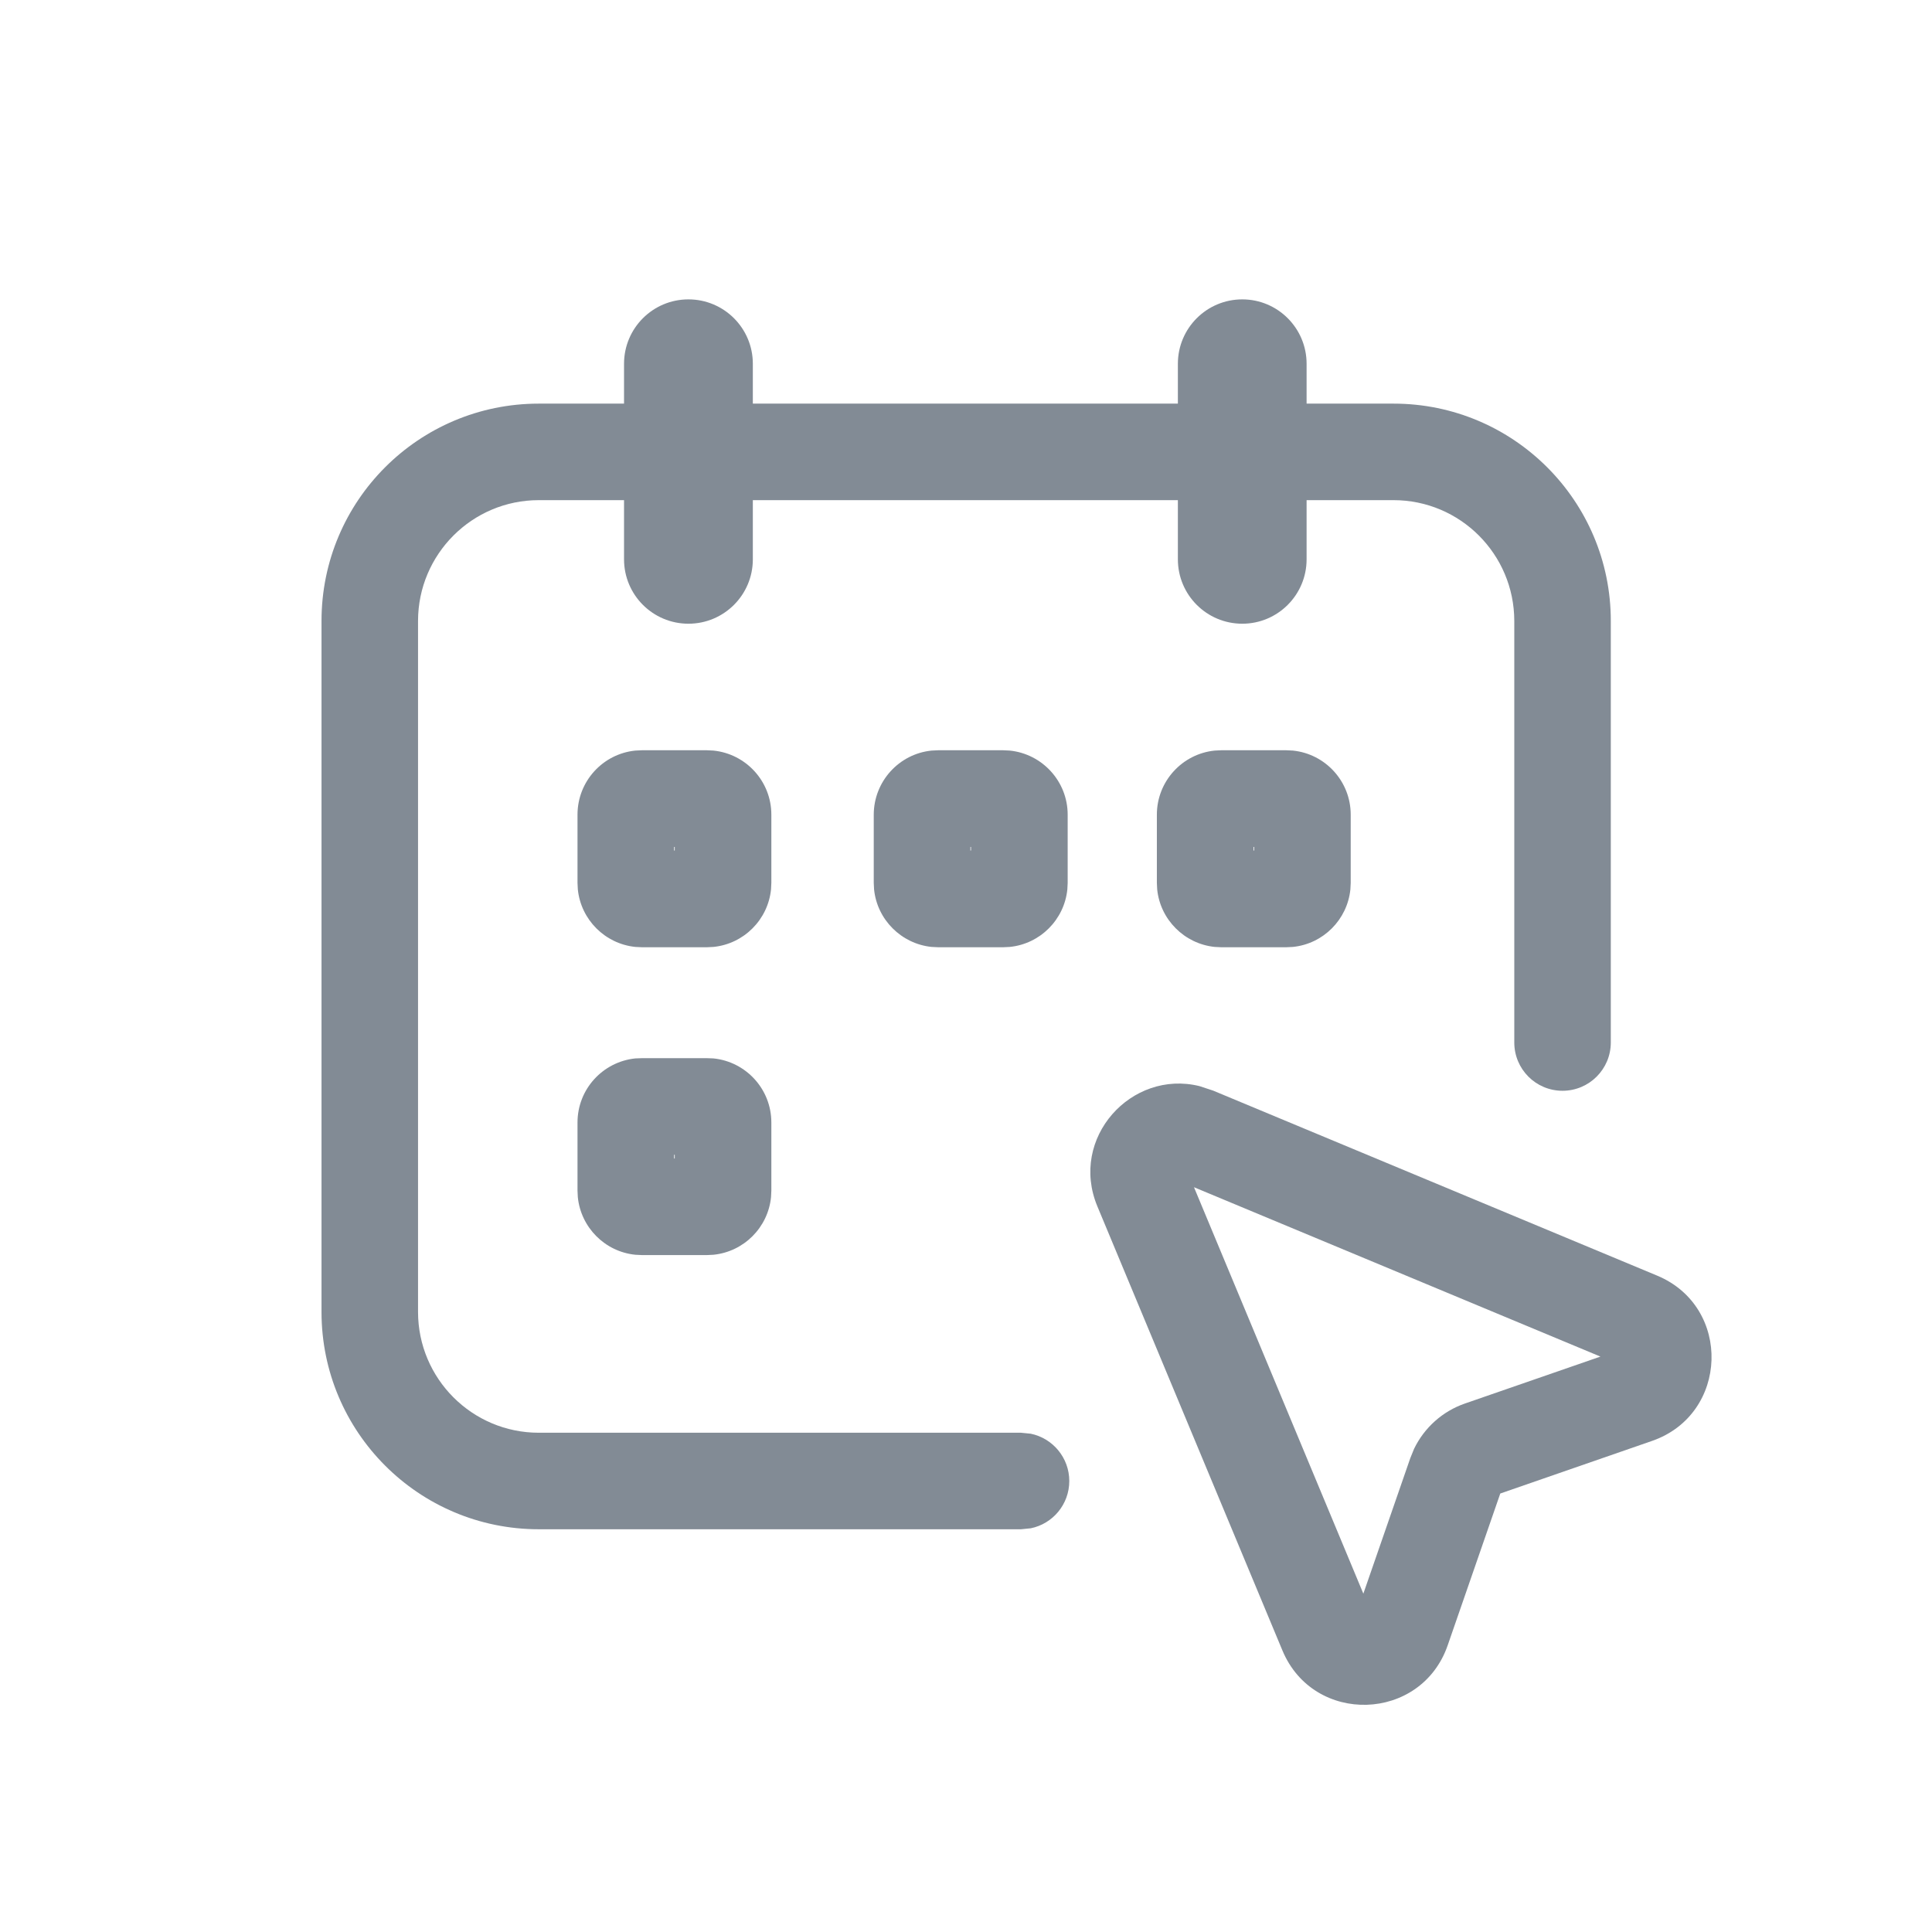 <svg width="24" height="24" viewBox="0 0 24 24" fill="none" xmlns="http://www.w3.org/2000/svg">
<path fill-rule="evenodd" clip-rule="evenodd" d="M13.632 14.986C13.278 14.136 14.055 13.284 14.9 13.492L15.07 13.548L20.585 15.846C21.518 16.234 21.476 17.57 20.521 17.9L18.637 18.553L17.984 20.438C17.654 21.393 16.318 21.434 15.93 20.501L13.632 14.986ZM16.936 19.797L17.519 18.114L17.566 17.998C17.693 17.735 17.92 17.531 18.198 17.435L19.881 16.852L14.832 14.748L16.936 19.797Z" fill="#828B95"/>
<path d="M15.432 3.719C15.873 3.719 16.231 4.077 16.231 4.519V5.014H17.311C18.801 5.014 20.01 6.222 20.01 7.713V12.95C20.01 13.282 19.741 13.55 19.41 13.55C19.079 13.55 18.811 13.282 18.811 12.95V7.713C18.81 6.885 18.139 6.213 17.311 6.213H16.231V6.948C16.231 7.39 15.873 7.748 15.432 7.748C14.99 7.748 14.632 7.39 14.632 6.948V6.213H9.352V6.948C9.352 7.39 8.994 7.748 8.552 7.748C8.11 7.748 7.752 7.39 7.752 6.948V6.213H6.693C5.865 6.213 5.194 6.885 5.193 7.713V16.298C5.194 17.126 5.865 17.798 6.693 17.798H12.683L12.804 17.81C13.077 17.866 13.283 18.108 13.283 18.398C13.283 18.688 13.077 18.93 12.804 18.985L12.683 18.997H6.693C5.202 18.997 3.994 17.789 3.994 16.298V7.713C3.994 6.222 5.202 5.014 6.693 5.014H7.752V4.519C7.752 4.077 8.11 3.719 8.552 3.719C8.994 3.719 9.352 4.077 9.352 4.519V5.014H14.632V4.519C14.632 4.077 14.99 3.719 15.432 3.719Z" fill="#828B95"/>
<path fill-rule="evenodd" clip-rule="evenodd" d="M8.863 13.148C9.267 13.189 9.582 13.53 9.582 13.944V14.791L9.578 14.872C9.54 15.249 9.24 15.549 8.863 15.587L8.782 15.591H7.974L7.892 15.587C7.515 15.549 7.216 15.248 7.178 14.872L7.174 14.791V13.944C7.174 13.53 7.488 13.19 7.892 13.148L7.974 13.145H8.782L8.863 13.148ZM8.374 14.391H8.382V14.345H8.374V14.391Z" fill="#828B95"/>
<path fill-rule="evenodd" clip-rule="evenodd" d="M8.863 9.324C9.267 9.365 9.582 9.706 9.582 10.12V10.967L9.578 11.048C9.54 11.425 9.24 11.725 8.863 11.763L8.782 11.767H7.974L7.892 11.763C7.515 11.724 7.216 11.424 7.178 11.048L7.174 10.967V10.12C7.174 9.706 7.488 9.365 7.892 9.324L7.974 9.32H8.782L8.863 9.324ZM8.374 10.566H8.382V10.521H8.374V10.566Z" fill="#828B95"/>
<path fill-rule="evenodd" clip-rule="evenodd" d="M12.544 9.324C12.947 9.365 13.263 9.706 13.263 10.12V10.967L13.259 11.048C13.221 11.425 12.921 11.725 12.544 11.763L12.463 11.767H11.654L11.572 11.763C11.196 11.724 10.896 11.424 10.858 11.048L10.854 10.967V10.12C10.855 9.706 11.169 9.365 11.572 9.324L11.654 9.32H12.463L12.544 9.324ZM12.055 10.566H12.062V10.521H12.055V10.566Z" fill="#828B95"/>
<path fill-rule="evenodd" clip-rule="evenodd" d="M16.061 9.324C16.464 9.365 16.779 9.706 16.779 10.12V10.967L16.775 11.048C16.737 11.425 16.437 11.725 16.061 11.763L15.979 11.767H15.171L15.089 11.763C14.713 11.724 14.413 11.424 14.375 11.048L14.371 10.967V10.12C14.371 9.706 14.686 9.365 15.089 9.324L15.171 9.32H15.979L16.061 9.324ZM15.571 10.566H15.579V10.521H15.571V10.566Z" fill="#828B95"/>
</svg>
